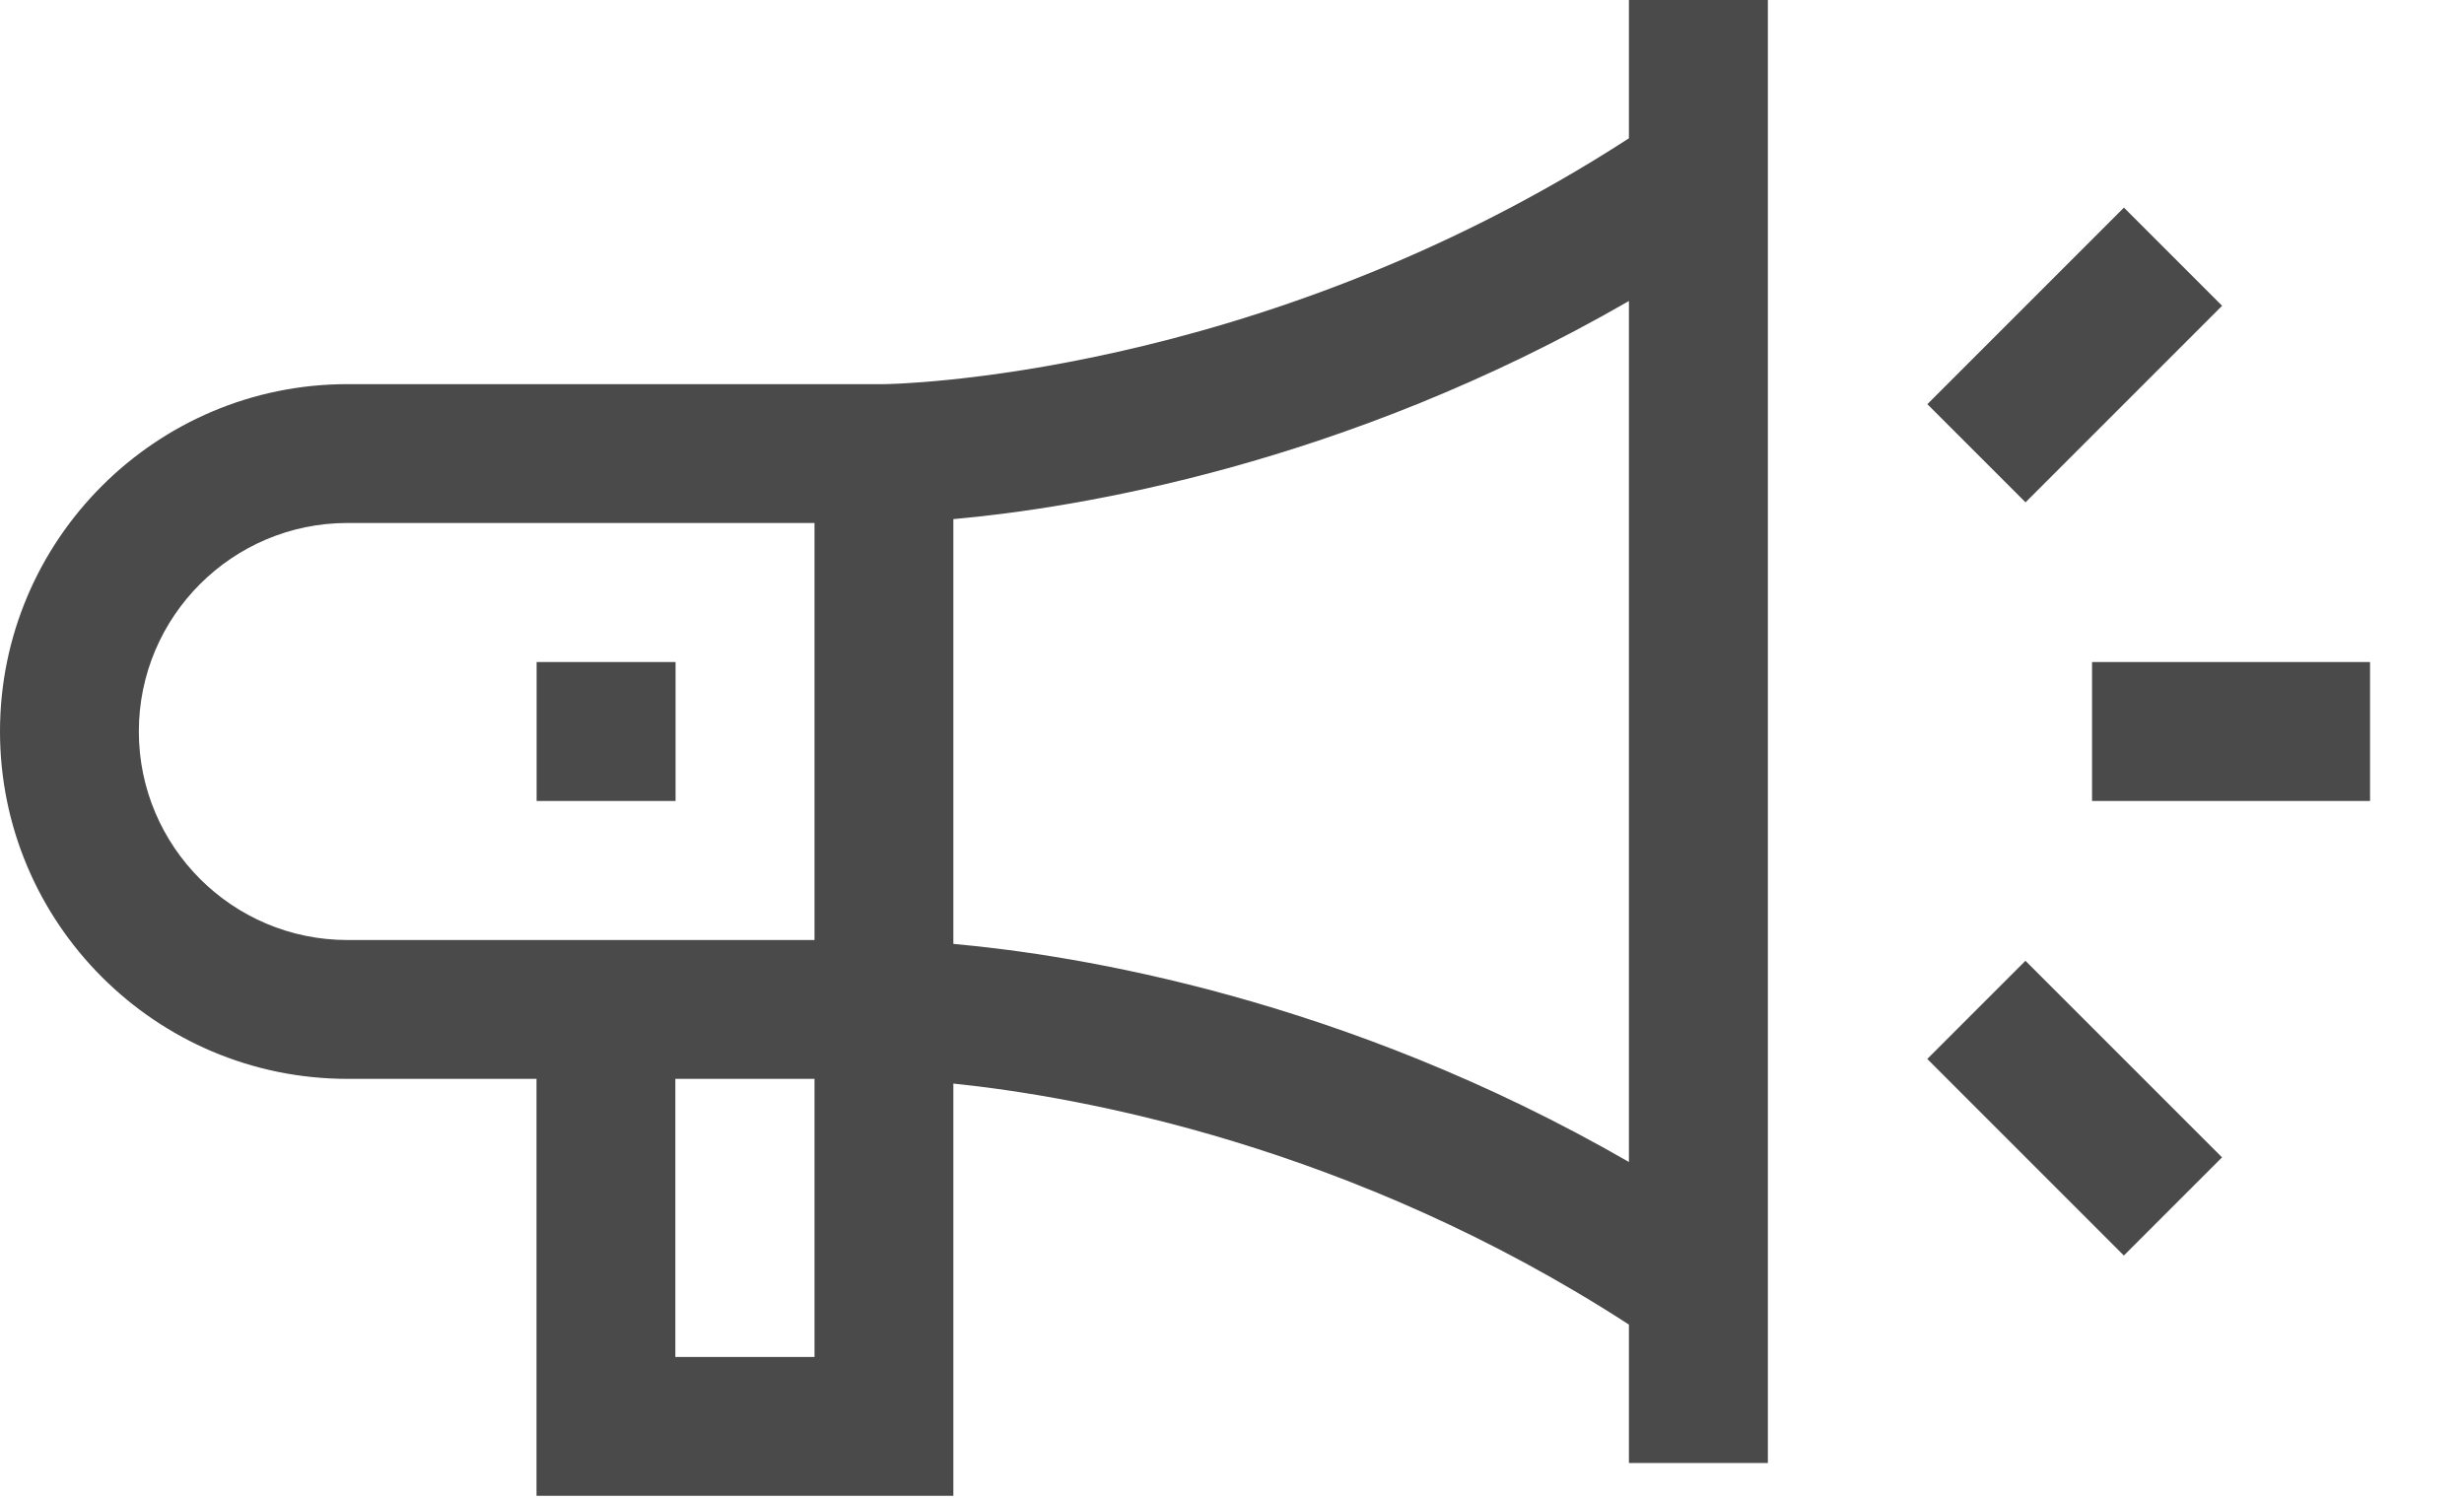<?xml version="1.0" encoding="UTF-8"?>
<svg width="23px" height="14px" viewBox="0 0 23 14" version="1.1" xmlns="http://www.w3.org/2000/svg" xmlns:xlink="http://www.w3.org/1999/xlink">
    <!-- Generator: Sketch 64 (93537) - https://sketch.com -->
    <title>Group</title>
    <desc>Created with Sketch.</desc>
    <g id="Page-1" stroke="none" stroke-width="1" fill="none" fill-rule="evenodd">
        <g id="Desktop-HD" transform="translate(-207, -436)" fill="#4A4A4A" fill-rule="nonzero">
            <g id="Group" transform="translate(207, 436)">
                <polygon id="Path" points="19.528 6.18 22.123 6.18 22.123 7.477 19.528 7.477"></polygon>
                <polygon id="Path" transform="translate(19.366, 3.314) rotate(-45) translate(-19.366, -3.314) " points="18.069 2.666 20.664 2.666 20.664 3.962 18.069 3.962"></polygon>
                <polygon id="Path" transform="translate(19.366, 10.345) rotate(-45) translate(-19.366, -10.345) " points="18.718 9.047 20.014 9.047 20.014 11.642 18.718 11.642"></polygon>
                <path d="M15.205,1.291 C11.723,3.547 8.285,3.586 8.251,3.586 L3.243,3.586 C1.455,3.586 1.55431223e-14,5.04 1.55431223e-14,6.828 C1.55431223e-14,8.617 1.455,10.071 3.243,10.071 L5.008,10.071 L5.008,13.963 L8.899,13.963 L8.899,10.115 C10.059,10.235 12.611,10.684 15.205,12.365 L15.205,13.657 L16.502,13.657 L16.502,-1.3211654e-14 L15.205,-1.3211654e-14 L15.205,1.291 Z M1.296,6.828 C1.296,5.755 2.169,4.882 3.243,4.882 L7.603,4.882 L7.603,8.775 L3.243,8.775 C2.169,8.775 1.296,7.902 1.296,6.828 Z M6.304,12.667 L6.304,10.071 L7.603,10.071 L7.603,12.667 L6.304,12.667 Z M8.899,8.811 L8.899,4.846 C10.042,4.743 12.54,4.346 15.205,2.81 L15.205,10.847 C12.54,9.311 10.042,8.914 8.899,8.811 L8.899,8.811 Z" id="Shape"></path>
                <polygon id="Path" points="5.009 6.18 6.306 6.18 6.306 7.477 5.009 7.477"></polygon>
            </g>
        </g>
    </g>
</svg>